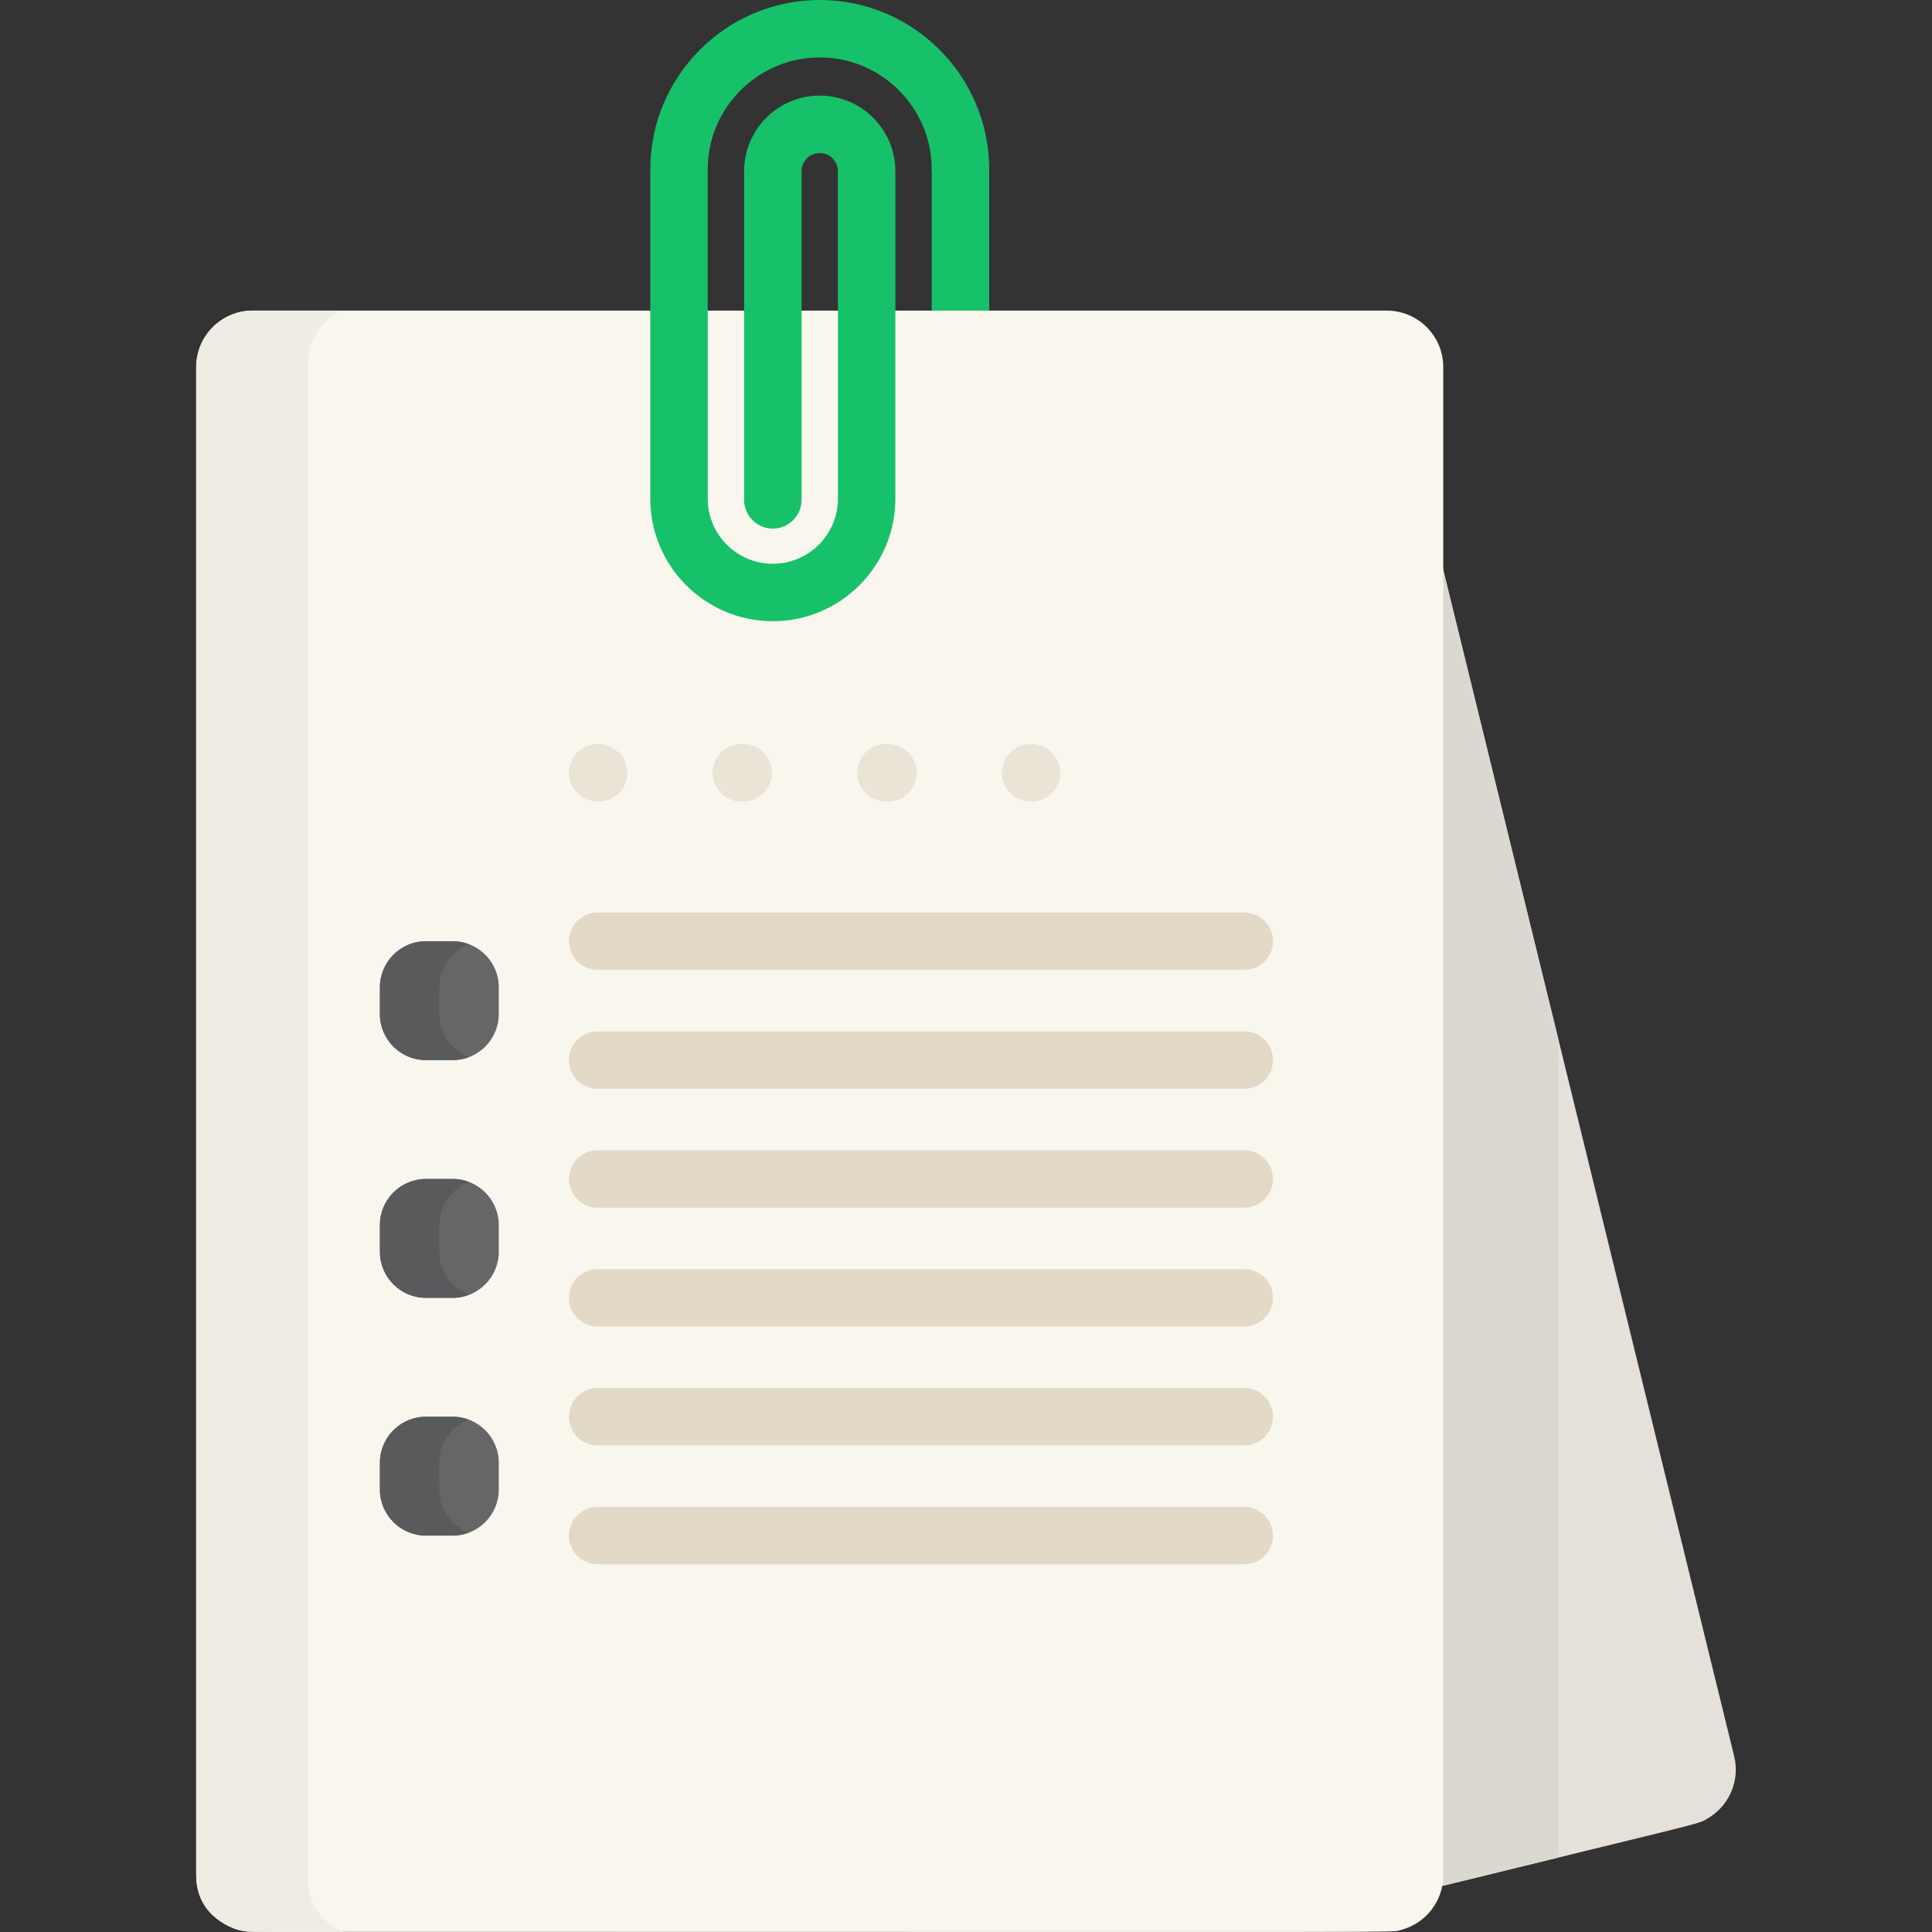 <?xml version="1.0"?>
<svg xmlns="http://www.w3.org/2000/svg" xmlns:xlink="http://www.w3.org/1999/xlink" version="1.1" id="Capa_1" x="0px" y="0px" viewBox="0 0 512 512" style="enable-background:new 0 0 512 512;" xml:space="preserve" width="512px" height="512px" class=""><rect x="0" y="0" width="512" height="512" fill="#333333" stroke="none"/><g><path style="fill:#16C169" d="M254.532,89.468c-4.203,0-7.611-3.407-7.611-7.611v-36.95c0-4.204,3.408-7.611,7.611-7.611  s7.611,3.407,7.611,7.611v36.95C262.143,86.061,258.735,89.468,254.532,89.468z" data-original="#70B5E8" class="active-path" data-old_color="#18D473"/><path style="fill:#E5E1DA;" d="M381.465,146.901v353.08c66.413-16.314,68.929-16.572,70.764-17.893h-0.001  c5.801-3.182,8.996-9.952,7.344-16.684C450.787,429.577,390.117,182.183,381.465,146.901z" data-original="#E5E1DA"/><path style="fill:#DBD7D1;" d="M412.925,275.185c-14.578-59.448-31.46-128.285-31.46-128.285v353.08  c12.667-3.111,23.004-5.637,31.46-7.699V275.185z" data-original="#DBD7D1" class=""/><path style="fill:#F9F6ED;" d="M367.503,82.314c-10.007,0-293.413,0-300.531,0c-8.271,0-14.977,6.706-14.977,14.977  c0,83.219,0,316.475,0,399.683c0,11.61,11.005,14.385,11.106,14.454c2.958,0.706,1.726,0.495,20.773,0.524  c305.771,0,283.88,0.281,287.501-0.524h-0.001c6.393-1.709,11.107-7.523,11.107-14.454V320.234c0-0.007,0-0.013,0-0.02  c0-27.122,0-203.753,0-222.923C382.48,89.02,375.774,82.314,367.503,82.314z" data-original="#F9F6ED"/><path style="fill:#EFECE4;" d="M81.678,498.161c0-83.703,0-318.343,0-402.055c0-6.166,3.709-11.46,9.014-13.791  c-13.804,0-22.543,0-23.72,0c-8.271,0-14.977,6.705-14.977,14.977c0,83.219,0,316.475,0,399.684  c0,11.61,11.005,14.385,11.106,14.454c2.958,0.706,1.726,0.495,20.773,0.524c2.349,0,4.678,0,6.989,0  C87.651,510.522,81.678,506.742,81.678,498.161z" data-original="#EFECE4"/><g>
	<path style="fill:#E2D9C7;" d="M329.736,288.548H158.397c-4.203,0-7.611-3.407-7.611-7.611c0-4.204,3.408-7.611,7.611-7.611   h171.338c4.203,0,7.611,3.407,7.611,7.611C337.347,285.141,333.939,288.548,329.736,288.548z" data-original="#E2D9C7"/>
	<path style="fill:#E2D9C7;" d="M329.736,257.046H158.397c-4.203,0-7.611-3.407-7.611-7.611c0-4.204,3.408-7.611,7.611-7.611   h171.338c4.203,0,7.611,3.407,7.611,7.611C337.347,253.639,333.939,257.046,329.736,257.046z" data-original="#E2D9C7"/>
	<path style="fill:#E2D9C7;" d="M329.736,320.05H158.397c-4.203,0-7.611-3.407-7.611-7.611c0-4.204,3.408-7.611,7.611-7.611h171.338   c4.203,0,7.611,3.407,7.611,7.611C337.347,316.643,333.939,320.05,329.736,320.05z" data-original="#E2D9C7"/>
	<path style="fill:#E2D9C7;" d="M329.736,351.552H158.397c-4.203,0-7.611-3.407-7.611-7.611s3.408-7.611,7.611-7.611h171.338   c4.203,0,7.611,3.407,7.611,7.611S333.939,351.552,329.736,351.552z" data-original="#E2D9C7"/>
	<path style="fill:#E2D9C7;" d="M329.736,414.556H158.397c-4.203,0-7.611-3.407-7.611-7.611s3.408-7.611,7.611-7.611h171.338   c4.203,0,7.611,3.407,7.611,7.611C337.347,411.149,333.939,414.556,329.736,414.556z" data-original="#E2D9C7"/>
	<path style="fill:#E2D9C7;" d="M329.736,383.055H158.397c-4.203,0-7.611-3.407-7.611-7.611s3.408-7.611,7.611-7.611h171.338   c4.203,0,7.611,3.407,7.611,7.611C337.347,379.648,333.939,383.055,329.736,383.055z" data-original="#E2D9C7"/>
</g><path style="fill:#666666;" d="M120.003,280.937h-7.146c-6.698,0-12.178-5.48-12.178-12.178v-7.146  c0-6.698,5.48-12.178,12.178-12.178h7.146c6.698,0,12.178,5.48,12.178,12.178v7.146  C132.181,275.457,126.701,280.937,120.003,280.937z" data-original="#666666" class=""/><path style="fill:#595A5B" d="M116.431,268.758v-7.146c0-5.183,3.287-9.624,7.875-11.373c-1.341-0.511-2.788-0.804-4.302-0.804  h-7.146c-6.698,0-12.178,5.48-12.178,12.178v7.146c0,6.697,5.48,12.178,12.178,12.178h7.146c1.515,0,2.962-0.293,4.302-0.804  C119.718,278.383,116.431,273.942,116.431,268.758z" data-original="#595A5B" class=""/><path style="fill:#16C169" d="M204.805,164.627c-17.907,0-32.475-14.568-32.475-32.475V44.906C172.331,20.145,192.475,0,217.237,0  s44.906,20.145,44.906,44.906c0,4.204-3.408,7.611-7.611,7.611c-4.203,0-7.611-3.407-7.611-7.611  c0-16.369-13.316-29.684-29.684-29.684s-29.684,13.315-29.684,29.684v87.246c0,9.513,7.739,17.253,17.253,17.253  c9.513,0,17.253-7.739,17.253-17.253V45.378c0-2.658-2.162-4.82-4.82-4.82c-2.658,0-4.82,2.162-4.82,4.82v87.088  c0,4.204-3.408,7.611-7.611,7.611c-4.203,0-7.611-3.407-7.611-7.611V45.378c0-11.052,8.991-20.043,20.043-20.043  c11.051,0,20.043,8.99,20.043,20.043v86.775C237.28,150.059,222.712,164.627,204.805,164.627z" data-original="#70B5E8" class="active-path" data-old_color="#18D473"/><g>
	<path style="fill:#EAE4D6" d="M158.651,212.419h-0.254c-4.203,0-7.611-3.407-7.611-7.611c0-4.204,3.408-7.611,7.611-7.611h0.254   c4.203,0,7.611,3.407,7.611,7.611C166.262,209.012,162.854,212.419,158.651,212.419z" data-original="#EAE4D6" class=""/>
	<path style="fill:#EAE4D6" d="M235.322,212.419h-0.54c-4.203,0-7.611-3.407-7.611-7.611c0-4.204,3.408-7.611,7.611-7.611h0.54   c4.203,0,7.611,3.407,7.611,7.611C242.933,209.012,239.525,212.419,235.322,212.419z M196.986,212.419h-0.54   c-4.203,0-7.611-3.407-7.611-7.611c0-4.204,3.408-7.611,7.611-7.611h0.54c4.203,0,7.611,3.407,7.611,7.611   C204.598,209.012,201.189,212.419,196.986,212.419z" data-original="#EAE4D6" class=""/>
	<path style="fill:#EAE4D6" d="M273.371,212.419h-0.254c-4.203,0-7.611-3.407-7.611-7.611c0-4.204,3.408-7.611,7.611-7.611h0.254   c4.203,0,7.611,3.407,7.611,7.611C280.982,209.012,277.574,212.419,273.371,212.419z" data-original="#EAE4D6" class=""/>
</g><path style="fill:#666666;" d="M120.003,343.941h-7.146c-6.698,0-12.178-5.48-12.178-12.178v-7.146  c0-6.698,5.48-12.178,12.178-12.178h7.146c6.698,0,12.178,5.48,12.178,12.178v7.146  C132.181,338.461,126.701,343.941,120.003,343.941z" data-original="#666666" class=""/><path style="fill:#595A5B" d="M116.431,331.763v-7.146c0-5.183,3.287-9.624,7.875-11.373c-1.341-0.511-2.788-0.804-4.302-0.804  h-7.146c-6.698,0-12.178,5.48-12.178,12.178v7.146c0,6.698,5.48,12.178,12.178,12.178h7.146c1.515,0,2.962-0.293,4.302-0.804  C119.718,341.388,116.431,336.947,116.431,331.763z" data-original="#595A5B" class=""/><path style="fill:#666666;" d="M120.003,406.946h-7.146c-6.698,0-12.178-5.48-12.178-12.178v-7.146  c0-6.698,5.48-12.178,12.178-12.178h7.146c6.698,0,12.178,5.48,12.178,12.178v7.146  C132.181,401.466,126.701,406.946,120.003,406.946z" data-original="#666666" class=""/><path style="fill:#595A5B" d="M116.431,394.767v-7.146c0-5.183,3.287-9.624,7.875-11.373c-1.341-0.511-2.788-0.804-4.302-0.804  h-7.146c-6.698,0-12.178,5.48-12.178,12.178v7.146c0,6.698,5.48,12.178,12.178,12.178h7.146c1.515,0,2.962-0.293,4.302-0.804  C119.718,404.392,116.431,399.95,116.431,394.767z" data-original="#595A5B" class=""/></g> </svg>
